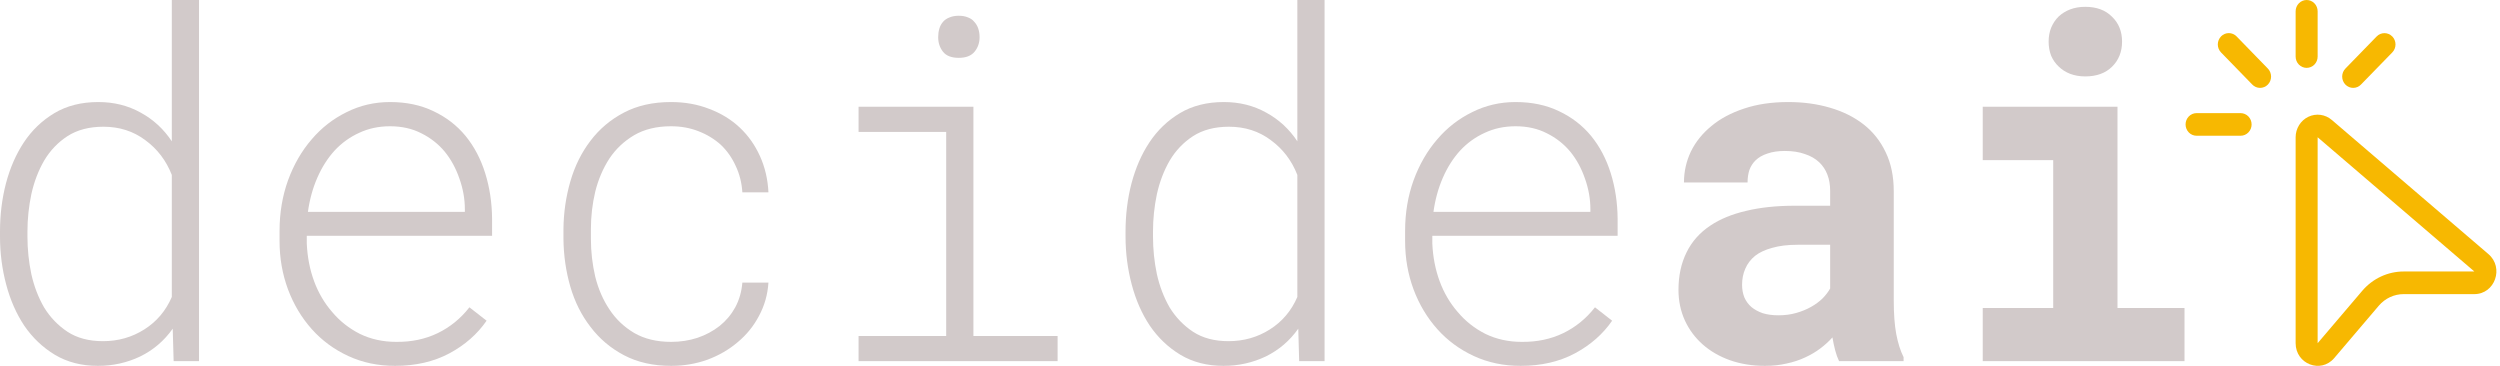 <svg width="246" height="36" viewBox="0 0 246 36" fill="none" xmlns="http://www.w3.org/2000/svg">
<path d="M226.973 0C227.261 0 227.536 0.117 227.739 0.326C227.942 0.535 228.056 0.818 228.056 1.113V5.566C228.056 5.861 227.942 6.144 227.739 6.353C227.536 6.561 227.261 6.679 226.973 6.679C226.686 6.679 226.411 6.561 226.208 6.353C226.004 6.144 225.89 5.861 225.89 5.566V1.113C225.89 0.818 226.004 0.535 226.208 0.326C226.411 0.117 226.686 0 226.973 0V0ZM218.547 3.584C218.648 3.481 218.768 3.398 218.899 3.342C219.031 3.286 219.172 3.257 219.314 3.257C219.457 3.257 219.598 3.286 219.729 3.342C219.861 3.398 219.98 3.481 220.081 3.584L223.144 6.734C223.247 6.837 223.33 6.96 223.387 7.096C223.443 7.232 223.473 7.378 223.474 7.525C223.476 7.673 223.448 7.82 223.394 7.957C223.339 8.093 223.259 8.218 223.157 8.322C223.056 8.427 222.935 8.509 222.802 8.565C222.668 8.621 222.526 8.649 222.382 8.648C222.238 8.647 222.096 8.616 221.964 8.558C221.832 8.499 221.712 8.415 221.612 8.308L218.55 5.16C218.347 4.952 218.232 4.669 218.232 4.373C218.232 4.078 218.347 3.795 218.55 3.586L218.547 3.584ZM235.399 3.584C235.5 3.688 235.58 3.81 235.635 3.946C235.689 4.081 235.718 4.226 235.718 4.372C235.718 4.519 235.689 4.664 235.635 4.799C235.58 4.934 235.5 5.057 235.399 5.16L232.332 8.308C232.232 8.415 232.113 8.499 231.981 8.558C231.849 8.616 231.706 8.647 231.563 8.648C231.419 8.649 231.276 8.621 231.143 8.565C231.01 8.509 230.889 8.427 230.787 8.322C230.686 8.218 230.605 8.093 230.551 7.957C230.496 7.82 230.469 7.673 230.47 7.525C230.471 7.378 230.501 7.232 230.558 7.096C230.615 6.96 230.697 6.837 230.801 6.734L233.864 3.586C234.067 3.378 234.342 3.261 234.629 3.261C234.917 3.261 235.192 3.378 235.395 3.586L235.399 3.584ZM215.06 12.244C215.06 11.949 215.174 11.666 215.377 11.457C215.58 11.248 215.856 11.131 216.143 11.131H220.475C220.762 11.131 221.038 11.248 221.241 11.457C221.444 11.666 221.558 11.949 221.558 12.244C221.558 12.54 221.444 12.823 221.241 13.031C221.038 13.24 220.762 13.357 220.475 13.357H216.143C215.856 13.357 215.58 13.24 215.377 13.031C215.174 12.823 215.06 12.54 215.06 12.244ZM229.443 11.799C229.127 11.528 228.742 11.356 228.334 11.302C227.926 11.248 227.511 11.314 227.139 11.493C226.766 11.672 226.451 11.957 226.23 12.313C226.009 12.67 225.891 13.084 225.89 13.507V33.768C225.89 35.825 228.371 36.782 229.687 35.235L234.076 30.079C234.381 29.721 234.757 29.434 235.179 29.238C235.601 29.042 236.058 28.941 236.521 28.941H243.477C245.502 28.941 246.42 26.337 244.863 25.005L229.443 11.797V11.799ZM228.056 33.772V13.507L243.477 26.715H236.521C235.749 26.715 234.986 26.884 234.283 27.212C233.58 27.54 232.953 28.019 232.445 28.616L228.056 33.77V33.772Z" fill="#F7B801"/>
<path d="M0 22.789V23.275C0 24.895 0.203 26.468 0.608 27.995C1.013 29.522 1.606 30.872 2.386 32.044C3.197 33.231 4.202 34.188 5.403 34.913C6.618 35.638 8.029 36 9.635 36C11.12 36 12.508 35.691 13.799 35.075C15.09 34.442 16.155 33.532 16.996 32.344L17.086 35.537H19.584V0H16.906V13.905C16.11 12.702 15.09 11.761 13.844 11.082C12.599 10.388 11.21 10.041 9.68 10.041C8.014 10.041 6.573 10.404 5.358 11.129C4.142 11.854 3.137 12.818 2.341 14.021C1.576 15.177 0.99 16.519 0.585 18.046C0.195 19.558 0 21.139 0 22.789ZM2.701 23.275V22.789C2.701 21.555 2.829 20.329 3.084 19.11C3.354 17.892 3.774 16.789 4.345 15.802C4.93 14.815 5.695 14.013 6.641 13.396C7.601 12.779 8.779 12.47 10.175 12.47C11.751 12.47 13.124 12.91 14.294 13.789C15.48 14.653 16.35 15.794 16.906 17.213V29.221C16.32 30.578 15.42 31.643 14.204 32.414C12.989 33.185 11.631 33.571 10.13 33.571C8.749 33.571 7.586 33.262 6.641 32.645C5.71 32.028 4.945 31.234 4.345 30.262C3.774 29.275 3.354 28.18 3.084 26.977C2.829 25.758 2.701 24.524 2.701 23.275Z" fill="#D2CACA"/>
<path d="M38.876 36C40.902 36 42.681 35.591 44.211 34.774C45.742 33.956 46.965 32.884 47.881 31.558L46.192 30.239C45.322 31.35 44.279 32.198 43.063 32.784C41.848 33.37 40.489 33.656 38.989 33.64C37.683 33.64 36.49 33.378 35.41 32.853C34.344 32.314 33.436 31.596 32.686 30.702C31.92 29.823 31.328 28.812 30.907 27.671C30.487 26.53 30.247 25.296 30.187 23.969V23.206H48.421V21.517C48.406 19.928 48.181 18.44 47.745 17.051C47.31 15.648 46.665 14.422 45.81 13.373C44.954 12.339 43.904 11.53 42.658 10.943C41.413 10.342 39.987 10.041 38.381 10.041C36.85 10.041 35.425 10.373 34.104 11.036C32.783 11.684 31.643 12.571 30.682 13.697C29.692 14.838 28.911 16.188 28.341 17.745C27.786 19.288 27.508 20.946 27.508 22.72V23.715C27.508 25.396 27.786 26.985 28.341 28.481C28.896 29.961 29.677 31.265 30.682 32.391C31.673 33.501 32.866 34.38 34.261 35.028C35.657 35.676 37.195 36 38.876 36ZM38.381 12.424C39.537 12.424 40.565 12.655 41.465 13.118C42.365 13.566 43.131 14.167 43.761 14.923C44.376 15.679 44.857 16.558 45.202 17.56C45.562 18.563 45.742 19.573 45.742 20.591V20.846H30.3C30.465 19.643 30.772 18.524 31.223 17.491C31.673 16.458 32.243 15.563 32.933 14.807C33.624 14.067 34.427 13.488 35.342 13.072C36.258 12.64 37.27 12.424 38.381 12.424Z" fill="#D2CACA"/>
<path d="M66.047 33.64C64.621 33.64 63.406 33.347 62.4 32.761C61.41 32.175 60.599 31.404 59.969 30.447C59.339 29.506 58.873 28.434 58.573 27.231C58.288 26.013 58.145 24.771 58.145 23.506V22.535C58.145 21.285 58.288 20.059 58.573 18.856C58.873 17.653 59.339 16.566 59.969 15.594C60.599 14.653 61.41 13.889 62.4 13.303C63.406 12.717 64.614 12.424 66.024 12.424C67 12.424 67.9 12.586 68.726 12.91C69.566 13.234 70.301 13.681 70.932 14.252C71.547 14.838 72.035 15.532 72.395 16.334C72.77 17.121 72.988 17.985 73.048 18.925H75.614C75.554 17.645 75.276 16.458 74.781 15.363C74.286 14.267 73.618 13.326 72.778 12.54C71.937 11.753 70.939 11.144 69.784 10.712C68.643 10.265 67.39 10.041 66.024 10.041C64.254 10.041 62.708 10.388 61.387 11.082C60.066 11.776 58.971 12.702 58.1 13.859C57.215 15.015 56.555 16.35 56.12 17.861C55.684 19.373 55.459 20.931 55.444 22.535V23.506C55.459 25.126 55.684 26.692 56.12 28.203C56.555 29.699 57.215 31.018 58.1 32.159C58.986 33.332 60.089 34.265 61.41 34.959C62.73 35.653 64.276 36 66.047 36C67.292 36 68.478 35.8 69.603 35.398C70.729 34.982 71.727 34.404 72.597 33.663C73.468 32.938 74.166 32.075 74.691 31.072C75.231 30.069 75.539 28.982 75.614 27.81H73.048C72.973 28.704 72.74 29.514 72.35 30.239C71.96 30.949 71.449 31.558 70.819 32.067C70.174 32.576 69.439 32.969 68.613 33.247C67.803 33.509 66.947 33.64 66.047 33.64Z" fill="#D2CACA"/>
<path d="M84.483 10.504V12.979H93.105V33.062H84.483V35.537H104.068V33.062H95.784V10.504H84.483ZM92.317 3.656C92.317 4.211 92.475 4.689 92.79 5.09C93.105 5.491 93.623 5.692 94.343 5.692C95.048 5.692 95.566 5.491 95.896 5.09C96.226 4.689 96.391 4.211 96.391 3.656C96.391 3.347 96.346 3.062 96.256 2.799C96.166 2.537 96.031 2.314 95.851 2.129C95.701 1.943 95.499 1.805 95.243 1.712C94.988 1.604 94.688 1.55 94.343 1.55C93.998 1.55 93.698 1.604 93.442 1.712C93.187 1.805 92.977 1.943 92.812 2.129C92.632 2.329 92.505 2.56 92.43 2.823C92.355 3.085 92.317 3.362 92.317 3.656Z" fill="#D2CACA"/>
<path d="M110.753 22.789V23.275C110.753 24.895 110.956 26.468 111.361 27.995C111.766 29.522 112.359 30.872 113.14 32.044C113.95 33.231 114.955 34.188 116.156 34.913C117.372 35.638 118.782 36 120.388 36C121.874 36 123.262 35.691 124.553 35.075C125.843 34.442 126.909 33.532 127.749 32.344L127.839 35.537H130.338V0H127.659V13.905C126.864 12.702 125.843 11.761 124.598 11.082C123.352 10.388 121.964 10.041 120.433 10.041C118.767 10.041 117.327 10.404 116.111 11.129C114.895 11.854 113.89 12.818 113.095 14.021C112.329 15.177 111.744 16.519 111.339 18.046C110.948 19.558 110.753 21.139 110.753 22.789ZM113.455 23.275V22.789C113.455 21.555 113.582 20.329 113.837 19.11C114.107 17.892 114.528 16.789 115.098 15.802C115.683 14.815 116.449 14.013 117.394 13.396C118.355 12.779 119.533 12.47 120.928 12.47C122.504 12.47 123.877 12.91 125.048 13.789C126.233 14.653 127.104 15.794 127.659 17.213V29.221C127.074 30.578 126.173 31.643 124.958 32.414C123.742 33.185 122.384 33.571 120.883 33.571C119.503 33.571 118.34 33.262 117.394 32.645C116.464 32.028 115.698 31.234 115.098 30.262C114.528 29.275 114.107 28.18 113.837 26.977C113.582 25.758 113.455 24.524 113.455 23.275Z" fill="#D2CACA"/>
<path d="M149.63 36C151.656 36 153.434 35.591 154.965 34.774C156.495 33.956 157.719 32.884 158.634 31.558L156.946 30.239C156.075 31.35 155.032 32.198 153.817 32.784C152.601 33.37 151.243 33.656 149.742 33.64C148.437 33.64 147.243 33.378 146.163 32.853C145.097 32.314 144.189 31.596 143.439 30.702C142.674 29.823 142.081 28.812 141.661 27.671C141.241 26.53 141 25.296 140.94 23.969V23.206H159.174V21.517C159.159 19.928 158.934 18.44 158.499 17.051C158.064 15.648 157.418 14.422 156.563 13.373C155.708 12.339 154.657 11.53 153.411 10.943C152.166 10.342 150.74 10.041 149.134 10.041C147.604 10.041 146.178 10.373 144.857 11.036C143.537 11.684 142.396 12.571 141.436 13.697C140.445 14.838 139.665 16.188 139.095 17.745C138.539 19.288 138.262 20.946 138.262 22.72V23.715C138.262 25.396 138.539 26.985 139.095 28.481C139.65 29.961 140.43 31.265 141.436 32.391C142.426 33.501 143.619 34.38 145.015 35.028C146.411 35.676 147.949 36 149.63 36ZM149.134 12.424C150.29 12.424 151.318 12.655 152.218 13.118C153.119 13.566 153.884 14.167 154.514 14.923C155.13 15.679 155.61 16.558 155.955 17.56C156.315 18.563 156.495 19.573 156.495 20.591V20.846H141.053C141.218 19.643 141.526 18.524 141.976 17.491C142.426 16.458 142.996 15.563 143.687 14.807C144.377 14.067 145.18 13.488 146.095 13.072C147.011 12.64 148.024 12.424 149.134 12.424Z" fill="#D2CACA"/>
<path d="M180.965 35.537H187.313V35.144C186.998 34.512 186.758 33.756 186.592 32.877C186.427 31.997 186.345 30.887 186.345 29.545V18.81C186.345 17.36 186.082 16.087 185.557 14.992C185.032 13.882 184.304 12.964 183.373 12.239C182.443 11.514 181.34 10.967 180.064 10.596C178.804 10.226 177.438 10.041 175.967 10.041C174.332 10.041 172.876 10.257 171.6 10.689C170.34 11.105 169.274 11.676 168.404 12.401C167.518 13.126 166.843 13.967 166.378 14.923C165.927 15.879 165.702 16.89 165.702 17.954H171.96C171.96 17.506 172.02 17.098 172.14 16.727C172.276 16.357 172.478 16.041 172.748 15.779C173.048 15.486 173.439 15.262 173.919 15.108C174.399 14.938 174.969 14.854 175.63 14.854C176.38 14.854 177.033 14.954 177.588 15.154C178.158 15.339 178.631 15.609 179.006 15.964C179.366 16.303 179.637 16.712 179.817 17.19C179.997 17.653 180.087 18.177 180.087 18.764V20.244H176.598C174.797 20.244 173.198 20.414 171.803 20.753C170.422 21.077 169.259 21.555 168.314 22.188C167.263 22.882 166.475 23.769 165.95 24.848C165.425 25.913 165.162 27.139 165.162 28.527C165.162 29.607 165.372 30.609 165.792 31.535C166.213 32.445 166.798 33.231 167.548 33.895C168.299 34.558 169.192 35.075 170.227 35.445C171.278 35.815 172.426 36 173.671 36C174.437 36 175.149 35.923 175.81 35.769C176.47 35.63 177.078 35.429 177.633 35.167C178.173 34.92 178.669 34.627 179.119 34.288C179.569 33.949 179.967 33.586 180.312 33.2C180.387 33.648 180.477 34.072 180.582 34.473C180.687 34.874 180.815 35.229 180.965 35.537ZM174.999 31.026C174.414 31.026 173.896 30.956 173.446 30.817C173.011 30.663 172.643 30.463 172.343 30.216C172.043 29.954 171.81 29.637 171.645 29.267C171.495 28.882 171.42 28.465 171.42 28.018C171.42 27.447 171.525 26.923 171.735 26.445C171.945 25.951 172.268 25.527 172.703 25.172C173.138 24.833 173.701 24.571 174.392 24.386C175.082 24.185 175.915 24.085 176.89 24.085H180.087V28.388C179.907 28.712 179.659 29.036 179.344 29.36C179.029 29.668 178.654 29.946 178.218 30.193C177.783 30.44 177.295 30.64 176.755 30.794C176.215 30.949 175.63 31.026 174.999 31.026Z" fill="#D2CACA"/>
<path d="M195.102 10.504V15.756H202.035V30.308H195.102V35.537H214.956V30.308H208.36V10.504H195.102ZM201.585 4.095C201.585 4.589 201.667 5.051 201.832 5.483C202.012 5.9 202.26 6.255 202.575 6.548C202.89 6.856 203.265 7.095 203.701 7.265C204.151 7.434 204.646 7.519 205.186 7.519C206.297 7.519 207.175 7.203 207.82 6.571C208.48 5.923 208.811 5.098 208.811 4.095C208.811 3.093 208.48 2.275 207.82 1.643C207.175 0.995 206.297 0.671 205.186 0.671C204.646 0.671 204.151 0.756 203.701 0.925C203.265 1.095 202.89 1.326 202.575 1.62C202.26 1.928 202.012 2.298 201.832 2.73C201.667 3.147 201.585 3.602 201.585 4.095Z" fill="#D2CACA"/>
</svg>
